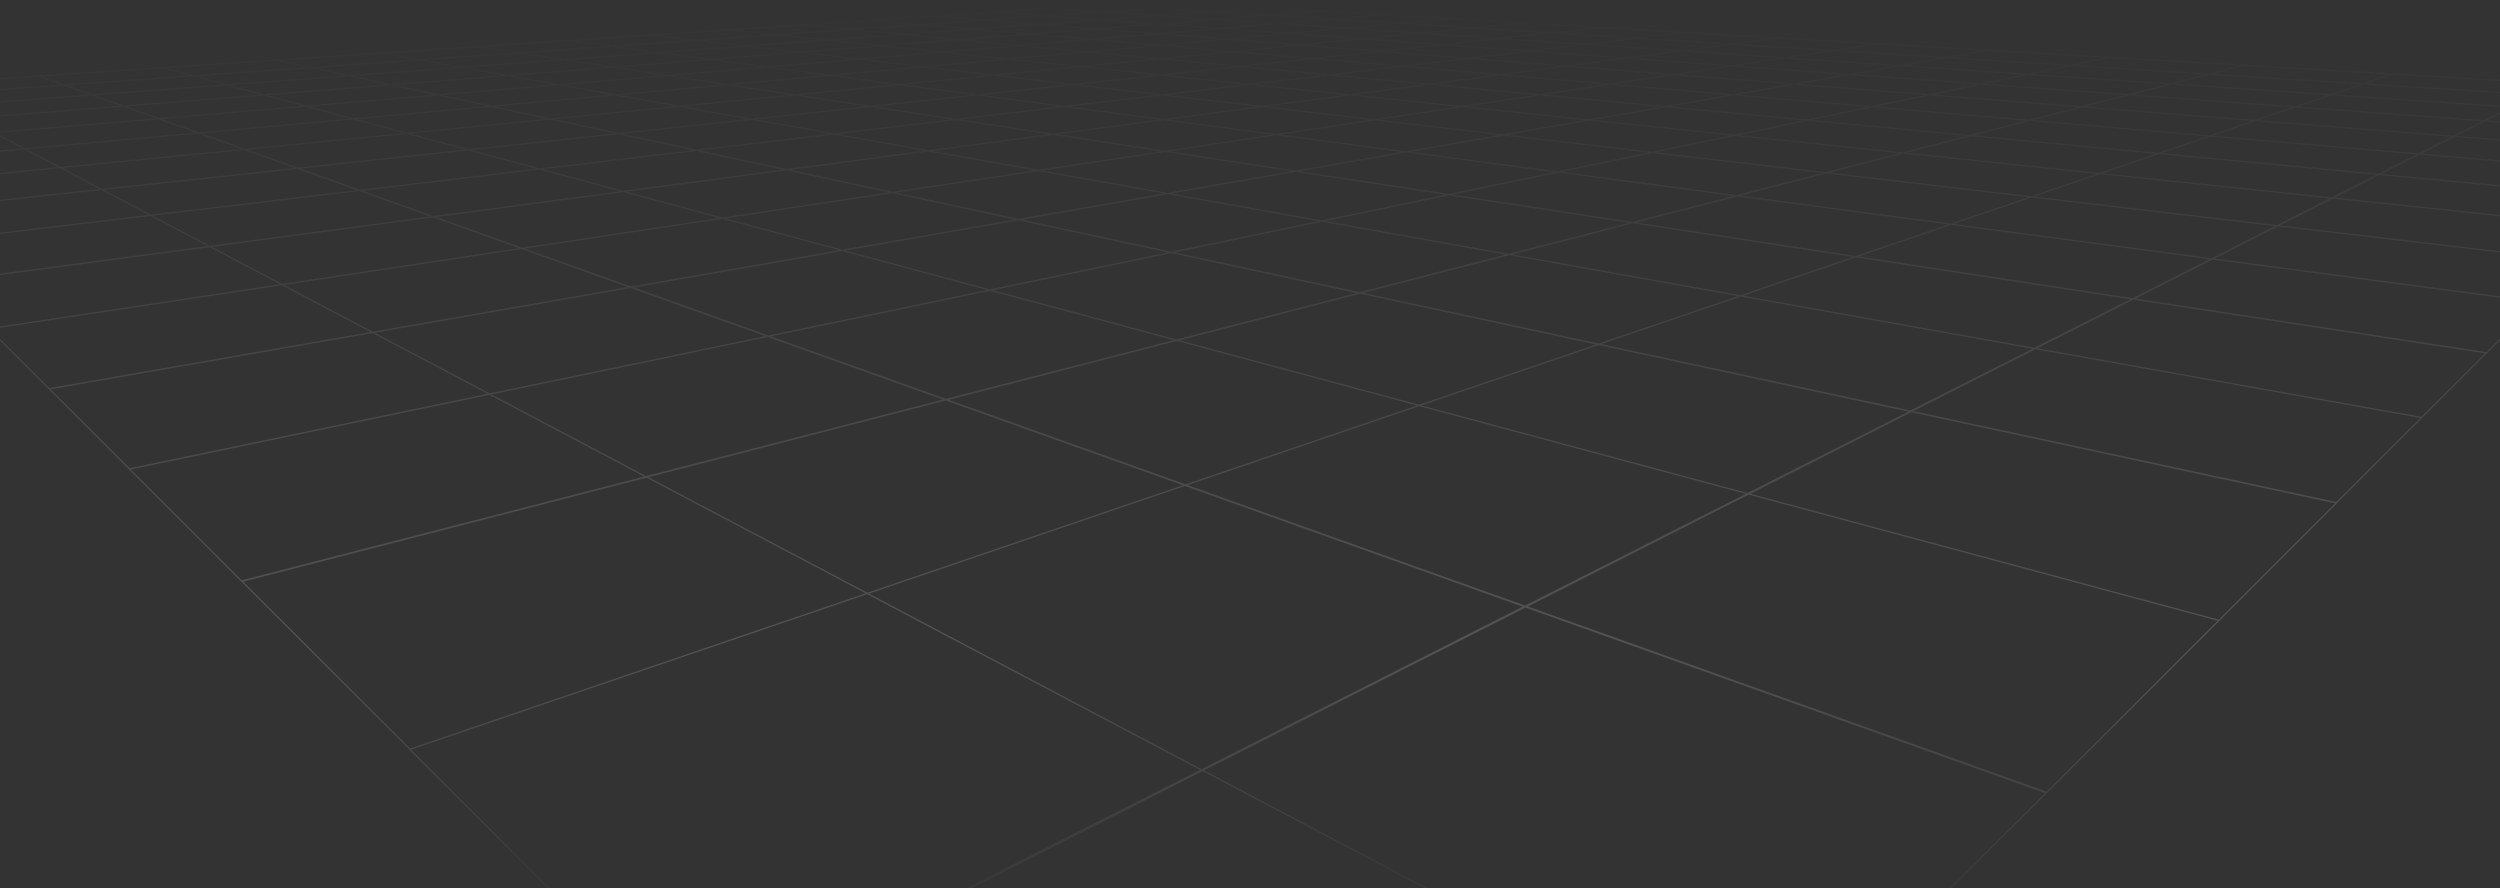 <svg xmlns="http://www.w3.org/2000/svg" width="1920" height="682" viewBox="0 0 1920 682" fill="none">
    <rect x="0" y="0" width="1920" height="682" fill="#333333" stroke="none"/>
    <path
        d="M-59.456 72.907L-179.502 81.373L-169.993 90.876L-43.312 81.427M-59.456 72.907L-43.312 81.427M-59.456 72.907L49.415 65.233M-43.312 81.427L70.889 72.88L49.415 65.233M49.415 65.233L30.099 58.351L-73.882 65.315L-59.456 72.935L49.415 65.233ZM148.314 58.241L49.142 65.232L70.641 72.906L174.133 65.178M148.314 58.241L174.133 65.178M148.314 58.241L239.019 51.851L268.305 58.159L174.133 65.178M-4.543 101.884L-25.169 90.988L-159.231 101.638L-146.881 113.982L-4.543 101.884ZM-4.543 101.884L-146.91 113.982L-132.676 128.21L19.061 114.337L-4.543 101.884ZM-4.543 101.881L-25.169 90.984L94.904 81.453L122.006 91.121L-4.543 101.881ZM-4.543 101.881L19.061 114.335L152.794 102.127L122.006 91.149L-4.543 101.881ZM202.763 72.879L94.602 81.481L121.704 91.149L234.947 81.536M202.763 72.879L234.947 81.536M202.763 72.879L300.708 65.095L336.852 72.879L234.947 81.536M234.947 81.536L121.704 91.176L152.466 102.155L271.256 91.313M234.947 81.536L271.256 91.313M234.947 81.536L336.879 72.879L377.451 81.618L271.256 91.313M292.893 40.79L212.272 46.17L238.826 51.878L322.127 46.006M292.893 40.79L322.127 46.006M292.893 40.79L367.424 35.793L398.869 40.599L322.127 46.006M322.071 45.98L238.8 51.879L268.086 58.16L354.199 51.742M322.071 45.98L354.199 51.742M322.071 45.98L398.813 40.573L433.238 45.817L354.199 51.742M354.172 51.74L268.06 58.158L300.516 65.149L389.606 58.049M354.172 51.74L389.606 58.049M354.172 51.74L433.212 45.815L471.022 51.605L389.606 58.049M389.552 58.052L300.46 65.125L336.606 72.909L428.839 65.071M389.552 58.052L428.839 65.071M389.552 58.052L470.94 51.579L512.657 57.943L428.839 65.071M505.8 40.408L433.02 45.843L470.831 51.605L545.497 45.679M505.8 40.408L545.497 45.679M505.8 40.408L573.063 35.383L614.235 40.217L545.497 45.679M545.414 45.653L470.748 51.606L512.494 57.97L589.044 51.443M545.414 45.653L589.044 51.443M545.414 45.653L614.126 40.192L659.231 45.49L589.044 51.443M312.426 102.375L187.628 114.719L228.416 129.275L359.746 115.102M312.426 102.375L359.746 115.102M312.426 102.375L423.129 91.424L475.23 102.621L359.746 115.102M359.663 115.046L228.336 129.247L276.064 146.288L414.469 129.793M359.663 115.046L414.469 129.793M359.663 115.046L475.121 102.592L534.924 115.427L414.469 129.793M414.469 129.793L276.037 146.289L332.644 166.498L478.725 147.081L414.469 129.793ZM414.469 129.793L478.725 147.08L604.318 130.366L534.95 115.455L414.469 129.793ZM589.074 51.469L512.521 57.969L558.829 65.042L637.266 57.859M589.074 51.469L637.266 57.859M589.074 51.469L659.258 45.488L708.872 51.332L637.266 57.859M637.183 57.831L558.72 65.014L610.409 72.879L690.676 64.959M637.183 57.831L690.676 64.959M637.183 57.831L708.763 51.304M690.676 64.959L763.569 57.722L708.763 51.304M708.763 51.304L763.595 57.721L830.039 51.167M708.763 51.304L774.331 45.295M690.65 64.958L610.383 72.905L668.412 81.754L750.426 72.878M690.65 64.958L750.426 72.878M690.65 64.958L763.539 57.749L824.466 64.877L750.426 72.878M115.749 165.377L-73.007 187.88L-44.24 216.637L161.1 189.327M115.749 165.377L161.1 189.327M115.749 165.377L276.392 146.233L332.999 166.443L161.1 189.327M161.046 189.246L-44.24 216.555L-8.286 252.468L216.589 218.549M161.046 189.246L216.589 218.549M161.046 189.246L332.916 166.388L401.11 190.721L216.589 218.549M216.533 218.577L-8.369 252.496L37.857 298.704L286.2 255.336M216.533 218.577L286.2 255.336M216.533 218.577L401.054 190.721L484.846 220.626L286.2 255.336M554.867 167.533L400.673 190.801L484.437 220.732L647.046 192.33M554.867 167.533L647.046 192.33M554.867 167.533L685.567 147.815L782.527 168.653L647.046 192.33M646.827 192.249L484.245 220.623L589.62 258.256L760.343 222.754M646.827 192.249L760.343 222.754M646.827 192.249L782.309 168.599L899.65 193.806L760.343 222.754M713.053 115.837L603.854 130.338L685.295 147.844L797.554 130.912M713.053 115.837L797.554 130.912M713.053 115.837L808.837 103.084L894.978 116.22L797.554 130.912M980.162 103.386L893.367 91.861L808.648 103.113L894.786 116.276L980.162 103.386ZM980.162 103.386L894.76 116.276L994.999 131.542L1080.21 116.658L980.162 103.386ZM980.162 103.382L893.367 91.857L968.826 81.807L1055.59 91.994L980.162 103.382ZM980.162 103.382L1080.21 116.655L1154.77 103.655L1055.57 91.994L980.162 103.382ZM797.527 130.939L685.241 147.871L782.199 168.708L896.891 148.663M797.527 130.939L896.891 148.663M797.527 130.939L894.952 116.218L995.188 131.512L896.891 148.663M1154.52 103.602L1079.96 116.629L1196.49 132.114L1268.94 117.039M1154.52 103.602L1268.94 117.039M1154.52 103.602L1220.31 92.132L1332.24 103.876L1268.94 117.039M376.002 302.721L99.41 360.235L185.715 446.48L496.54 366.353L376.002 302.721ZM376.002 302.721L496.539 366.352L726.766 306.98L590.138 258.205L376.002 302.721ZM1196.62 132.115L1112.88 149.539L1253.99 171.059L1334.15 150.385M1196.62 132.115L1334.15 150.385M1196.62 132.115L1269.07 117.068L1402.59 132.744L1334.15 150.385M1336.75 227.261L1227.55 264.457L1467.67 316.072L1563.18 267.707M1336.75 227.261L1563.18 267.707M1336.75 227.261L1425.29 197.084L1638.42 229.582L1563.18 267.707M1562.58 267.571L1467.01 315.909L1794.23 386.259L1859.85 320.661M1562.58 267.571L1859.85 320.661M1562.58 267.571L1637.85 229.473L1909.66 270.902L1859.85 320.661M1498.4 172.204L1425.16 197.165L1638.34 229.664L1699.18 198.858M1498.4 172.204L1699.18 198.858M1498.4 172.204L1560.01 151.204L1749.37 173.434L1699.18 198.858M669.039 15.638L616.557 19.134L653.412 22.629L706.66 18.888M669.039 15.638L706.66 18.888M669.039 15.638L718.298 12.333L756.52 15.364L706.66 18.888M677.619 35.163L614.152 40.188L659.231 45.486L723.789 39.996M677.619 35.163L723.789 39.996M677.619 35.163L736.411 30.492L783.402 34.944L723.789 39.996M790.889 26.152L736.275 30.494L783.267 34.946L838.451 30.276M790.889 26.152L838.451 30.276M790.889 26.152L841.731 22.111L889.677 25.907L838.451 30.276M797.391 18.615L756.301 15.365L803.073 12.061L844.572 15.092L797.391 18.615ZM797.391 18.615L841.704 22.137L889.213 18.369L844.545 15.091L797.391 18.615ZM849.243 3.594L808.044 6.352L847.058 8.974L888.476 6.051M849.243 3.594L888.476 6.051M849.243 3.594L888.175 1L927.57 3.294L888.476 6.051M888.722 11.815L846.949 8.975L888.394 6.053M888.722 11.815L930.332 8.702M888.722 11.815L933.555 14.846L975.245 11.541L930.302 8.701L888.722 11.815ZM888.394 6.053L930.332 8.702M888.394 6.053L927.49 3.294L969.479 5.78L930.332 8.702M723.845 39.999L659.287 45.488L708.872 51.305L774.467 45.324M723.845 39.999L774.467 45.324M723.845 39.999L783.429 34.946L834.764 39.807L774.467 45.324M774.331 45.295L830.039 51.167M774.331 45.295L834.628 39.806L890.88 45.132L830.039 51.167M946.695 39.617L890.144 34.729L941.641 30.031L998.275 34.51M946.695 39.617L998.275 34.51M946.695 39.617L890.744 45.161L952.706 51.033L1008.74 44.97M946.695 39.617L1008.74 44.97M998.275 34.51L1060.18 39.426L1008.74 44.97M830.01 51.17L763.568 57.724L824.466 64.879L891.616 57.615M830.01 51.17L891.616 57.615M830.01 51.17L890.88 45.134L952.842 51.006L891.616 57.615M1008.58 44.968L952.57 51.004L1021.12 57.504L1076.93 50.867M1008.58 44.968L1076.93 50.867M1008.58 44.968L1060.05 39.397L1127.99 44.777L1076.93 50.867M998.14 34.536L941.506 30.03L989.287 25.66M998.14 34.536L1045.87 29.811M998.14 34.536L1060.05 39.425L1107.48 34.291M989.287 25.66L1045.87 29.811M989.287 25.66L1033.79 21.619L1090.16 25.415L1045.87 29.811M1045.87 29.811L1107.48 34.291M1075.21 17.822L1033.71 21.618L1090.07 25.442L1131.27 21.345M1075.21 17.822L1131.27 21.345M1075.21 17.822L1114.03 14.273L1169.68 17.55M1131.27 21.345L1169.68 17.55M1169.68 17.55L1131.25 21.346L1191.95 25.169L1229.79 21.1L1169.68 17.55ZM1107.48 34.291L1045.87 29.813L1090.13 25.416L1151.35 29.567L1107.48 34.291ZM1191.81 25.168L1151.13 29.565L1217.85 34.071L1257.76 29.319M1191.81 25.168L1257.76 29.319M1191.81 25.168L1229.65 21.072L1294.78 24.923L1257.76 29.319M1036.44 72.824L968.825 81.809L1055.59 91.996L1122.69 81.864M1036.44 72.824L1122.69 81.864M1036.44 72.824L1097.39 64.714L1182.77 72.825M1122.69 81.864L1182.77 72.825M1122.69 81.864L1220.53 92.159L1278.99 81.946L1182.77 72.825M1182.66 72.825L1097.28 64.742L1152.5 57.395L1236.81 64.66L1182.66 72.825ZM1182.66 72.825L1278.91 81.974L1331.23 72.825M1182.66 72.825L1236.78 64.659M1236.78 64.659L1331.23 72.825M1236.78 64.659L1285.79 57.285L1378.3 64.604L1331.23 72.825M1330.98 72.796L1278.67 81.945L1387.95 92.296L1437.48 82M1330.98 72.796L1437.48 82M1330.98 72.796L1378.08 64.577L1481.79 72.797L1437.48 82M1330.25 50.568L1248.61 44.615L1202.63 50.732L1285.66 57.286L1330.25 50.568ZM1330.25 50.568L1285.63 57.286L1378.17 64.632L1420.76 57.177L1330.25 50.568ZM1330.25 50.567L1248.61 44.613L1290.77 38.987L1370.98 44.422L1330.25 50.567ZM1330.25 50.567L1420.76 57.175L1459.5 50.403L1370.95 44.422L1330.25 50.567ZM1257.82 29.32L1217.88 34.072L1290.88 39.015L1329.73 33.853M1257.82 29.32L1329.73 33.853M1257.82 29.32L1294.81 24.924L1365.62 29.075L1329.73 33.853M1370.9 44.448L1290.71 39.014L1329.56 33.852L1408.27 38.795M1370.9 44.448L1408.27 38.795M1370.9 44.448L1459.44 50.429L1494.82 44.257L1408.27 38.795M1408.27 38.798L1329.56 33.855L1365.43 29.075L1442.67 33.609L1408.27 38.798ZM1408.27 38.798L1494.82 44.259L1527.22 38.606L1442.64 33.609L1408.27 38.798ZM1461.41 117.423L1402.26 132.661L1560.01 151.177L1612.52 133.289M1461.41 117.423L1612.52 133.289M1461.41 117.423L1513.02 104.122L1657.82 117.859L1612.52 133.289M1437.61 82.028L1388.06 92.323L1513.26 104.203L1558.73 92.487M1437.61 82.028L1558.73 92.487M1437.61 82.028L1481.9 72.796L1599.02 82.082L1558.73 92.487M1697.24 104.449L1558.4 92.433L1598.72 82.055L1731.96 92.597M1697.24 104.449L1731.96 92.597M1697.24 104.449L1657.74 117.913L1827.23 133.971L1858.1 118.322M1697.24 104.449L1858.1 118.322M1731.96 92.597L1884.96 104.722L1858.1 118.322M1857.66 118.296L1826.79 133.917L2027.73 152.979L2046.17 134.573M1857.66 118.296L2046.17 134.573M1857.66 118.296L1884.57 104.696L2061.99 118.734L2046.17 134.573M1762.62 82.136L1634.62 72.796L1598.59 82.082L1731.85 92.623L1762.62 82.136ZM1762.62 82.136L1908.45 92.787L1929.35 82.218L1790.07 72.796L1762.62 82.136ZM1696.17 56.931L1666.94 64.469L1790.07 72.798L1814.72 64.414M1696.17 56.931L1814.72 64.414M1696.17 56.931L1722.73 50.104L1836.98 56.822M1814.72 64.414L1836.98 56.822M1814.72 64.414L1790.05 72.826L1929.35 82.248L1947.98 72.799L1814.72 64.414ZM1836.98 56.822L1814.72 64.413L1947.98 72.797L1964.68 64.331L1836.98 56.822ZM1908.07 92.762L1884.44 104.724L2061.91 118.761L2075.68 104.997M1908.07 92.762L2075.68 104.997M1908.07 92.762L1929 82.193L2087.76 92.925L2075.68 104.997M-179.529 81.397L-188 72.931L-73.882 65.312L-59.456 72.931L-179.529 81.397ZM49.169 65.262L29.853 58.38L125.066 52.017L148.341 58.27L49.169 65.262ZM148.341 58.267L125.066 52.013L212.491 46.169L239.072 51.876L148.341 58.267ZM-159.231 101.666L-170.023 90.879L-43.338 81.43L-25.142 91.015L-159.231 101.666ZM-25.143 91.013L-43.338 81.427L70.86 72.907L94.931 81.482L-25.143 91.013ZM94.629 81.51L70.588 72.907L174.077 65.179L202.819 72.907L94.629 81.51ZM202.819 72.906L174.077 65.177L268.279 58.158L300.762 65.123L202.819 72.906ZM398.704 40.599L367.259 35.82L436.408 31.177L469.657 35.601L398.704 40.599ZM433.046 45.841L398.65 40.598L469.574 35.6L505.826 40.406L433.046 45.841ZM469.657 35.599L436.408 31.175L500.691 26.887L535.415 30.956L469.657 35.599ZM505.826 40.41L469.574 35.603L535.335 30.96L573.089 35.385L505.826 40.41ZM-116.065 144.76L-132.676 128.183L19.034 114.309L46.301 128.702L-116.065 144.76ZM46.301 128.7L19.034 114.307L152.741 102.1L188.012 114.69L46.301 128.7ZM187.684 114.719L152.44 102.129L271.2 91.287L312.456 102.374L187.684 114.719ZM312.455 102.373L271.2 91.285L377.368 81.59L423.156 91.422L312.455 102.373ZM-96.504 164.366L-116.119 144.758L46.245 128.7L78.101 145.523L-96.504 164.366ZM-72.953 187.855L-96.504 164.314L78.074 145.47L115.776 165.352L-72.953 187.855ZM78.101 145.524L46.245 128.701L187.956 114.691L228.744 129.247L78.101 145.524ZM115.776 165.35L78.074 145.468L228.691 129.192L276.419 146.233L115.776 165.35ZM377.176 81.618L336.633 72.906L428.866 65.069L472.688 72.906L377.176 81.618ZM422.884 91.449L377.096 81.591L472.578 72.879L521.755 81.645L422.884 91.449ZM472.687 72.908L428.865 65.07L512.713 57.942L559.021 65.015L472.687 72.908ZM521.754 81.644L472.578 72.878L558.912 64.985L610.601 72.878L521.754 81.644ZM474.928 102.648L422.828 91.451L521.728 81.674L577.27 91.587L474.928 102.648ZM534.622 115.454L474.819 102.618L577.161 91.558L640.435 102.864L534.622 115.454ZM577.271 91.586L521.728 81.673L610.575 72.879L668.601 81.727L577.271 91.586ZM640.435 102.866L577.161 91.559L668.492 81.701L734.117 91.696L640.435 102.866ZM733.924 91.722L668.273 81.727L750.29 72.851L817.443 81.781L733.924 91.722ZM817.444 81.784L750.29 72.854L824.3 64.88L892.382 72.854L817.444 81.784ZM400.726 190.802L332.534 166.442L478.589 147.024L554.894 167.534L400.726 190.802ZM554.893 167.536L478.589 147.026L604.179 130.313L685.623 147.818L554.893 167.536ZM99.437 360.123L37.83 298.539L286.063 255.226L375.945 302.636L99.437 360.123ZM375.946 302.638L286.064 255.228L484.683 220.545L590.055 258.15L375.946 302.638ZM604.017 130.391L534.622 115.48L640.462 102.863L713.216 115.863L604.017 130.391ZM713.215 115.865L640.462 102.865L734.143 91.723L809.002 103.111L713.215 115.865ZM808.81 103.167L733.951 91.751L817.47 81.783L893.53 91.888L808.81 103.167ZM893.53 91.886L817.47 81.781L892.409 72.851L968.989 81.836L893.53 91.886ZM899.295 193.862L781.981 168.656L896.646 148.61L1015.13 169.775L899.295 193.862ZM1015.13 169.774L896.646 148.609L994.943 131.458L1112.94 149.455L1015.13 169.774ZM1112.75 149.509L994.751 131.511L1079.96 116.628L1196.49 132.112L1112.75 149.509ZM314.886 575.434L185.552 446.204L496.264 366.132L666.144 455.762L314.886 575.434ZM666.144 455.764L496.264 366.134L726.438 306.817L910.495 372.497L666.144 455.764ZM726.329 307.116L589.7 258.314L760.452 222.811L903.831 261.345L726.329 307.116ZM910.058 372.686L726.003 306.951L903.476 261.235L1090.02 311.376L910.058 372.686ZM903.831 261.344L760.452 222.81L899.759 193.861L1044.75 224.995L903.831 261.344ZM1090.02 311.375L903.476 261.234L1044.39 224.912L1227.96 264.347L1090.02 311.375ZM530.279 790.934L314.75 575.487L666.034 455.788L923.555 591.709L530.279 790.934ZM959.891 1220L529.732 790.117L922.845 591.22L1358.88 821.305L959.891 1220ZM923.555 591.71L666.035 455.789L910.442 372.522L1171.98 465.867L923.555 591.71ZM1358.88 821.304L922.846 591.219L1171.27 465.539L1571.84 608.479L1358.88 821.304ZM1171.57 466.142L909.978 372.716L1089.96 311.378L1342.87 379.379L1171.57 466.142ZM1571.59 608.941L1170.86 465.838L1342.16 379.157L1704.15 476.462L1571.59 608.941ZM1342.87 379.376L1089.96 311.375L1227.93 264.375L1468.02 315.963L1342.87 379.376ZM1704.15 476.46L1342.16 379.155L1467.37 315.797L1794.53 386.092L1704.15 476.46ZM1044.39 225.075L899.405 193.914L1015.27 169.827L1159.08 195.498L1044.39 225.075ZM1227.6 264.459L1044.04 224.969L1158.7 195.419L1336.8 227.235L1227.6 264.459ZM1159.08 195.501L1015.27 169.829L1113.08 149.484L1254.16 171.004L1159.08 195.501ZM1336.8 227.234L1158.7 195.418L1253.8 170.921L1425.32 197.084L1336.8 227.234ZM1425.18 197.139L1253.64 170.976L1333.8 150.33L1498.43 172.178L1425.18 197.139ZM1498.43 172.179L1333.8 150.331L1402.26 132.689L1560.04 151.205L1498.43 172.179ZM1909.66 271.038L1637.76 229.582L1698.63 198.776L1948.72 231.957L1909.66 271.038ZM1948.72 231.96L1698.63 198.778L1748.85 173.353L1980.19 200.499L1948.72 231.96ZM535.444 30.957L500.72 26.888L560.659 22.874L596.586 26.643L535.444 30.957ZM573.09 35.383L535.361 30.959L596.504 26.644L635.409 30.713L573.09 35.383ZM596.587 26.646L560.659 22.877L616.693 19.136L653.548 22.631L596.587 26.646ZM635.409 30.714L596.504 26.645L653.466 22.63L693.299 26.399L635.409 30.714ZM693.19 26.398L653.356 22.63L706.578 18.888L747.147 22.384L693.19 26.398ZM747.147 22.381L706.577 18.886L756.437 15.363L797.527 18.613L747.147 22.381ZM614.235 40.216L573.09 35.382L635.382 30.712L677.699 35.163L614.235 40.216ZM677.699 35.162L635.382 30.71L693.299 26.395L736.494 30.492L677.699 35.162ZM736.358 30.52L693.163 26.424L747.121 22.382L790.969 26.178L736.358 30.52ZM790.969 26.182L747.121 22.386L797.527 18.617L841.84 22.14L790.969 26.182ZM756.381 15.392L718.162 12.361L764.497 9.248L803.154 12.088L756.381 15.392ZM803.154 12.091L764.497 9.25L808.127 6.328L847.141 8.977L803.154 12.091ZM844.572 15.094L803.074 12.062L847.059 8.976L888.832 11.789L844.572 15.094ZM889.541 25.933L841.594 22.137L889.104 18.341L937.242 21.864L889.541 25.933ZM889.213 18.371L844.545 15.094L888.805 11.789L933.638 14.821L889.213 18.371ZM937.242 21.865L889.103 18.342L933.528 14.819L981.773 18.096L937.242 21.865ZM981.694 18.096L933.445 14.819L975.136 11.514L1023.36 14.546L981.694 18.096ZM975.245 11.543L930.303 8.703L969.48 5.781L1014.4 8.43L975.245 11.543ZM1023.36 14.547L975.136 11.515L1014.29 8.402L1062.42 11.242L1023.36 14.547ZM834.628 39.834L783.293 34.973L838.481 30.276L890.251 34.755L834.628 39.834ZM890.771 45.159L834.519 39.806L890.144 34.727L946.695 39.615L890.771 45.159ZM890.25 34.756L838.481 30.277L889.733 25.908L941.751 30.031L890.25 34.756ZM892.382 72.851L824.327 64.849L891.481 57.612L959.974 64.794L892.382 72.851ZM959.974 64.796L891.481 57.614L952.679 51.005L1021.25 57.505L959.974 64.796ZM941.615 30.06L889.597 25.936L937.298 21.867L989.426 25.691L941.615 30.06ZM989.426 25.689L937.298 21.866L981.83 18.097L1033.9 21.62L989.426 25.689ZM1033.82 21.622L981.747 18.099L1023.41 14.576L1075.35 17.826L1033.82 21.622ZM1075.35 17.825L1023.41 14.575L1062.45 11.243L1114.14 14.302L1075.35 17.825ZM1127.86 44.804L1059.91 39.423L1107.34 34.289L1174.74 39.205L1127.86 44.804ZM1174.74 39.207L1107.34 34.291L1151.22 29.54L1217.93 34.073L1174.74 39.207ZM1151.27 29.568L1090.05 25.444L1131.25 21.348L1191.95 25.171L1151.27 29.568ZM969.015 81.838L892.438 72.853L960 64.796L1036.63 72.853L969.015 81.838ZM1036.63 72.854L960 64.797L1021.28 57.506L1097.59 64.743L1036.63 72.854ZM1097.45 64.767L1021.17 57.53L1076.99 50.867L1152.69 57.421L1097.45 64.767ZM1152.69 57.42L1076.99 50.866L1128.02 44.776L1202.96 50.729L1152.69 57.42ZM1236.81 64.661L1152.5 57.397L1202.8 50.706L1285.79 57.288L1236.81 64.661ZM1154.77 103.629L1055.59 91.995L1122.69 81.863L1220.53 92.159L1154.77 103.629ZM1332.24 103.874L1220.31 92.131L1278.78 81.917L1388.03 92.268L1332.24 103.874ZM1202.82 50.733L1127.88 44.806L1174.77 39.208L1248.78 44.615L1202.82 50.733ZM1248.78 44.614L1174.77 39.207L1217.96 34.073L1290.96 39.016L1248.78 44.614ZM1481.66 72.823L1377.92 64.602L1420.54 57.147L1521.49 64.52L1481.66 72.823ZM1521.49 64.522L1420.54 57.148L1459.28 50.403L1557.5 57.039L1521.49 64.522ZM1557.44 57.069L1459.23 50.405L1494.61 44.233L1590.17 50.269L1557.44 57.069ZM1590.17 50.267L1494.61 44.231L1527.03 38.578L1620.06 44.04L1590.17 50.267ZM1402.59 132.714L1269.07 117.038L1332.38 103.875L1461.74 117.475L1402.59 132.714ZM1461.74 117.477L1332.38 103.877L1388.16 92.297L1513.35 104.15L1461.74 117.477ZM1657.76 117.884L1512.94 104.147L1558.4 92.431L1697.24 104.448L1657.76 117.884ZM1749.31 173.406L1559.98 151.176L1612.49 133.288L1791.41 152.077L1749.31 173.406ZM1980.14 200.469L1748.82 173.323L1790.95 152.021L2006.04 174.607L1980.14 200.469ZM1791.41 152.078L1612.49 133.289L1657.79 117.859L1827.26 133.917L1791.41 152.078ZM2006.04 174.609L1790.95 152.024L1826.82 133.89L2027.73 152.925L2006.04 174.609ZM1598.89 82.109L1481.76 72.824L1521.6 64.549L1634.89 72.824L1598.89 82.109ZM1634.89 72.822L1521.6 64.547L1557.63 57.064L1667.27 64.465L1634.89 72.822ZM1762.62 82.135L1634.62 72.795L1666.97 64.439L1790.1 72.768L1762.62 82.135ZM1667.21 64.493L1557.58 57.065L1590.31 50.265L1696.45 56.956L1667.21 64.493ZM1696.45 56.957L1590.31 50.266L1620.17 44.067L1723 50.103L1696.45 56.957ZM1884.85 104.75L1731.83 92.625L1762.62 82.138L1908.45 92.789L1884.85 104.75ZM2087.78 92.951L1928.97 82.218L1947.63 72.769L2098.47 82.272L2087.78 92.951ZM2098.46 82.274L1947.63 72.77L1964.35 64.304L2108 72.77L2098.46 82.274Z"
        stroke="url(#paint0_linear_1552_2290)" stroke-opacity="0.16" stroke-miterlimit="10"></path>
    <defs>
        <linearGradient id="paint0_linear_1552_2290" x1="960" y1="1" x2="960" y2="1220" gradientUnits="userSpaceOnUse">
            <stop stop-color="white" stop-opacity="0"></stop>
            <stop offset="0.401" stop-color="white"></stop>
            <stop offset="0.589" stop-color="white" stop-opacity="0"></stop>
        </linearGradient>
    </defs>
</svg>